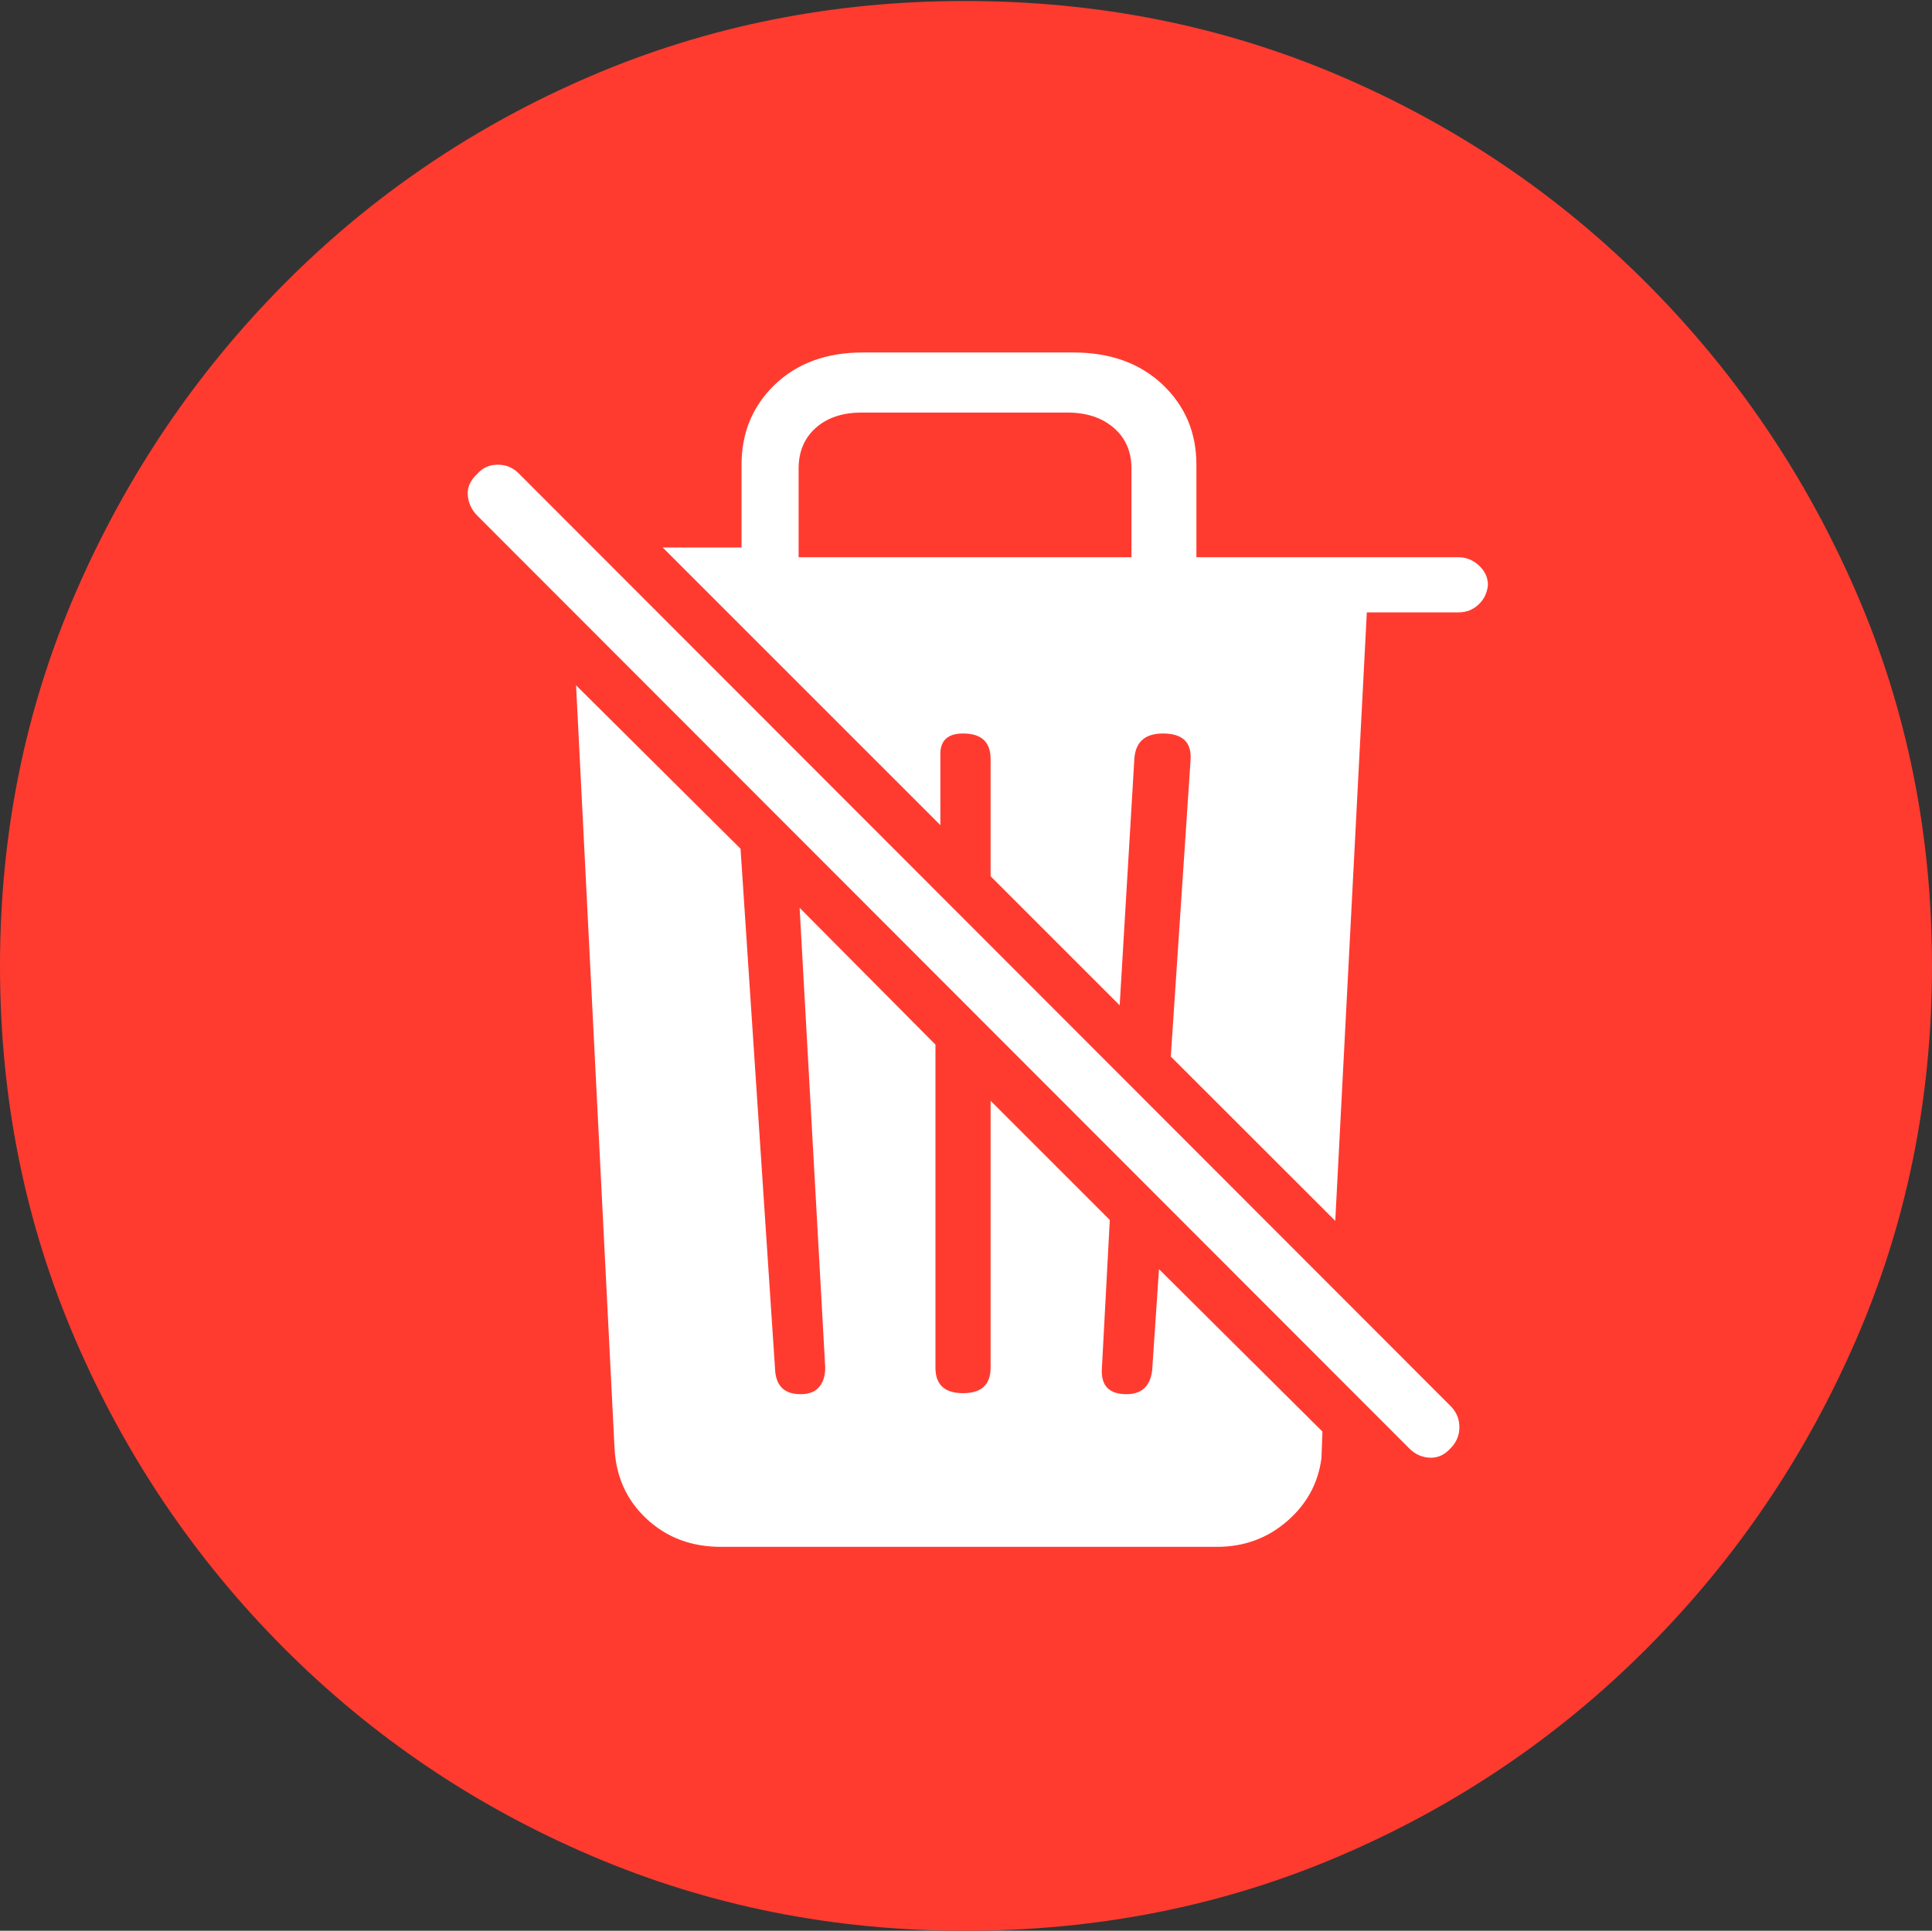 <?xml version="1.0" encoding="UTF-8"?>
<!--Generator: Apple Native CoreSVG 175-->
<!DOCTYPE svg
PUBLIC "-//W3C//DTD SVG 1.1//EN"
       "http://www.w3.org/Graphics/SVG/1.1/DTD/svg11.dtd">
<svg version="1.1" xmlns="http://www.w3.org/2000/svg" xmlns:xlink="http://www.w3.org/1999/xlink" width="19.16" height="19.15">
 <rect width="100%" height="100%" fill="#333333" stroke="none"/>
 <g>
  <rect height="19.15" opacity="0" width="19.16" x="0" y="0"/>
  <path d="M9.57 19.15Q11.553 19.15 13.286 18.408Q15.02 17.666 16.338 16.343Q17.656 15.02 18.408 13.286Q19.16 11.553 19.16 9.58Q19.16 7.607 18.408 5.874Q17.656 4.141 16.338 2.817Q15.02 1.494 13.286 0.752Q11.553 0.01 9.57 0.01Q7.598 0.01 5.864 0.752Q4.131 1.494 2.817 2.817Q1.504 4.141 0.752 5.874Q0 7.607 0 9.58Q0 11.553 0.747 13.286Q1.494 15.02 2.812 16.343Q4.131 17.666 5.869 18.408Q7.607 19.15 9.57 19.15Z" fill="#ff3b30"/>
  <path d="M7.148 15.342Q6.709 15.342 6.411 15.063Q6.113 14.785 6.094 14.355L5.713 6.797L7.344 8.418L7.686 13.574Q7.695 13.828 7.939 13.828Q8.066 13.828 8.125 13.755Q8.184 13.682 8.184 13.565L7.93 9.004L9.277 10.361L9.277 13.565Q9.277 13.818 9.551 13.818Q9.824 13.818 9.824 13.565L9.824 10.918L11.006 12.1L10.928 13.565Q10.908 13.828 11.172 13.828Q11.396 13.828 11.426 13.594L11.494 12.588L13.115 14.199L13.105 14.463Q13.057 14.834 12.764 15.088Q12.471 15.342 12.07 15.342ZM13.975 14.365L4.736 5.117Q4.648 5.029 4.639 4.912Q4.629 4.795 4.736 4.697Q4.814 4.609 4.937 4.609Q5.059 4.609 5.146 4.697L14.385 13.945Q14.473 14.033 14.473 14.155Q14.473 14.277 14.385 14.365Q14.297 14.463 14.18 14.458Q14.062 14.453 13.975 14.365ZM13.242 12.109L11.611 10.479L11.807 7.539Q11.826 7.275 11.533 7.275Q11.27 7.275 11.25 7.52L11.104 9.971L9.824 8.691L9.824 7.529Q9.824 7.275 9.551 7.275Q9.336 7.275 9.326 7.461L9.326 8.184L6.572 5.43L7.354 5.43Q7.354 5.225 7.354 5.02Q7.354 4.814 7.354 4.609Q7.354 4.131 7.686 3.813Q8.018 3.496 8.555 3.496L10.645 3.496Q11.191 3.496 11.528 3.813Q11.865 4.131 11.865 4.609L11.865 5.527L14.463 5.527Q14.58 5.527 14.668 5.61Q14.756 5.693 14.756 5.801Q14.746 5.918 14.663 5.996Q14.58 6.074 14.463 6.074L13.555 6.074ZM7.92 5.527L11.221 5.527L11.221 4.648Q11.221 4.395 11.045 4.243Q10.869 4.092 10.586 4.092L8.545 4.092Q8.262 4.092 8.091 4.243Q7.92 4.395 7.92 4.648Z" fill="#ffffff"/>
 </g>
</svg>
